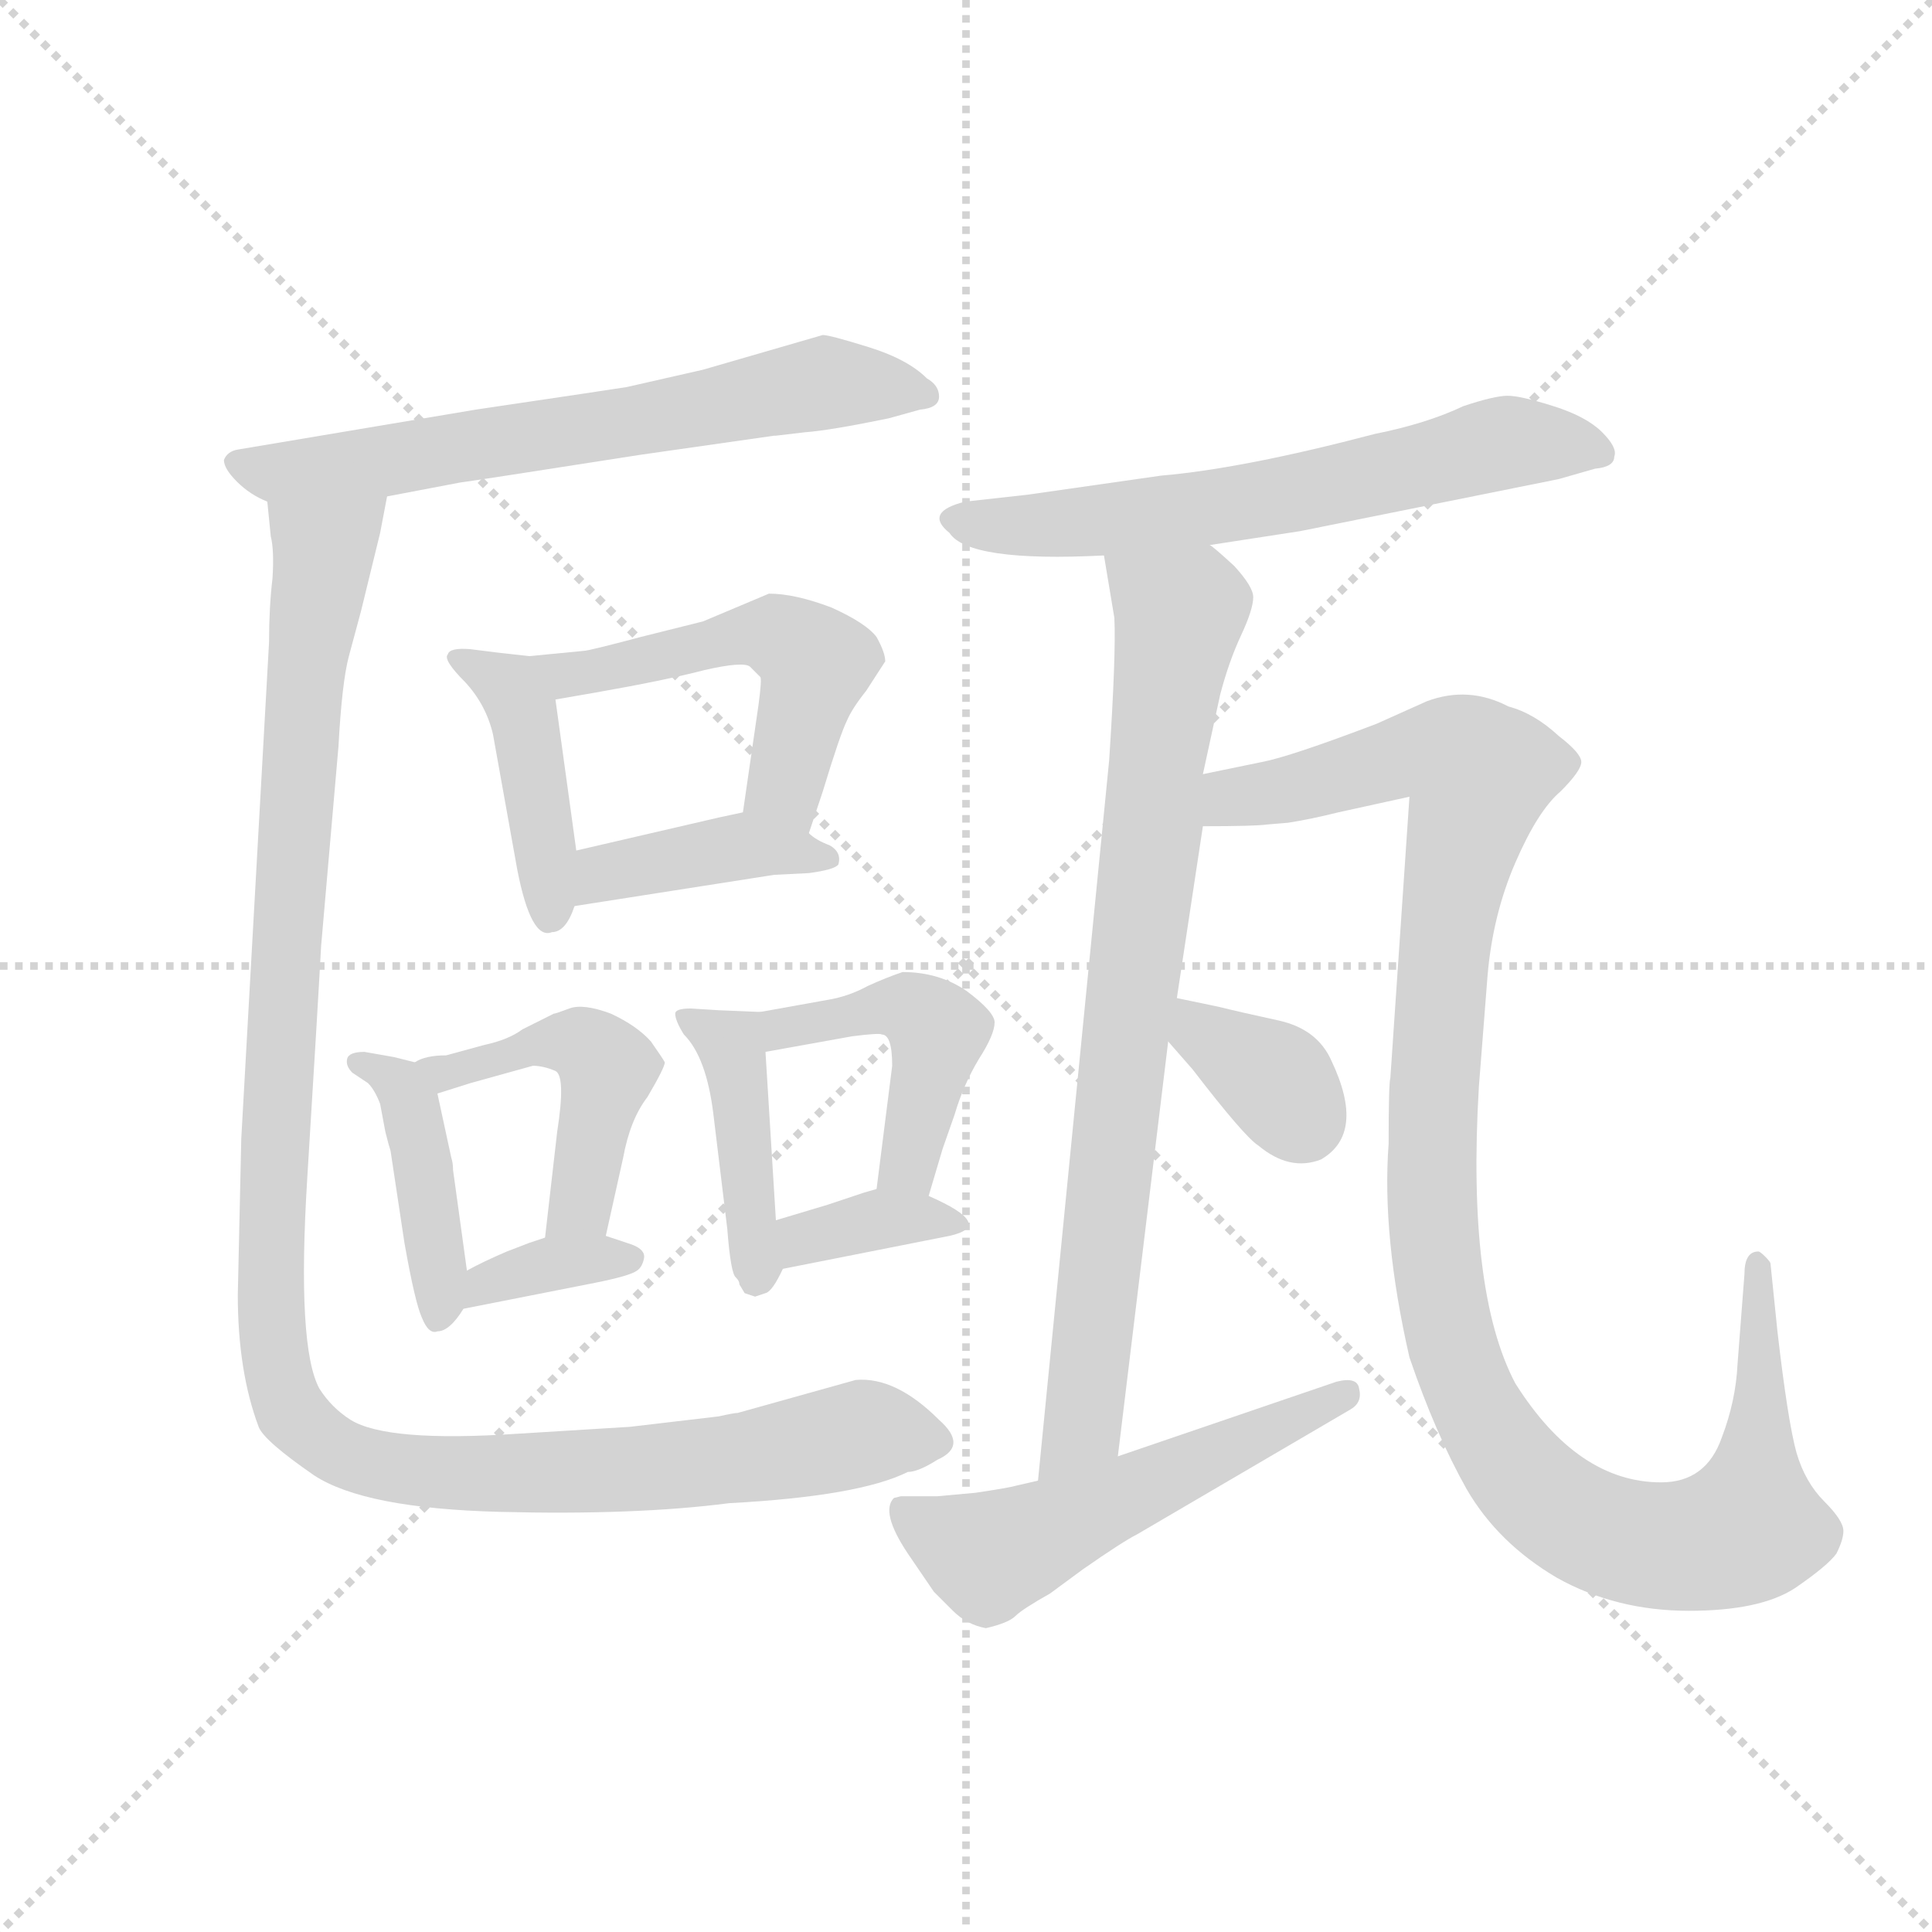 <svg version="1.1" viewBox="0 0 1024 1024" xmlns="http://www.w3.org/2000/svg">
  <g stroke="lightgray" stroke-dasharray="1,1" stroke-width="1" transform="scale(4, 4)">
    <line x1="0" y1="0" x2="256" y2="256"></line>
    <line x1="256" y1="0" x2="0" y2="256"></line>
    <line x1="128" y1="0" x2="128" y2="256"></line>
    <line x1="0" y1="128" x2="256" y2="128"></line>
  </g>
  <g transform="scale(0.92, -0.92) translate(60, -830)">
    <style type="text/css">
      
        @keyframes keyframes0 {
          from {
            stroke: blue;
            stroke-dashoffset: 655;
            stroke-width: 128;
          }
          68% {
            animation-timing-function: step-end;
            stroke: blue;
            stroke-dashoffset: 0;
            stroke-width: 128;
          }
          to {
            stroke: black;
            stroke-width: 1024;
          }
        }
        #make-me-a-hanzi-animation-0 {
          animation: keyframes0 0.783s both;
          animation-delay: 0s;
          animation-timing-function: linear;
        }
      
        @keyframes keyframes1 {
          from {
            stroke: blue;
            stroke-dashoffset: 422;
            stroke-width: 128;
          }
          58% {
            animation-timing-function: step-end;
            stroke: blue;
            stroke-dashoffset: 0;
            stroke-width: 128;
          }
          to {
            stroke: black;
            stroke-width: 1024;
          }
        }
        #make-me-a-hanzi-animation-1 {
          animation: keyframes1 0.593s both;
          animation-delay: 0.783s;
          animation-timing-function: linear;
        }
      
        @keyframes keyframes2 {
          from {
            stroke: blue;
            stroke-dashoffset: 514;
            stroke-width: 128;
          }
          63% {
            animation-timing-function: step-end;
            stroke: blue;
            stroke-dashoffset: 0;
            stroke-width: 128;
          }
          to {
            stroke: black;
            stroke-width: 1024;
          }
        }
        #make-me-a-hanzi-animation-2 {
          animation: keyframes2 0.668s both;
          animation-delay: 1.376s;
          animation-timing-function: linear;
        }
      
        @keyframes keyframes3 {
          from {
            stroke: blue;
            stroke-dashoffset: 405;
            stroke-width: 128;
          }
          57% {
            animation-timing-function: step-end;
            stroke: blue;
            stroke-dashoffset: 0;
            stroke-width: 128;
          }
          to {
            stroke: black;
            stroke-width: 1024;
          }
        }
        #make-me-a-hanzi-animation-3 {
          animation: keyframes3 0.58s both;
          animation-delay: 2.045s;
          animation-timing-function: linear;
        }
      
        @keyframes keyframes4 {
          from {
            stroke: blue;
            stroke-dashoffset: 418;
            stroke-width: 128;
          }
          58% {
            animation-timing-function: step-end;
            stroke: blue;
            stroke-dashoffset: 0;
            stroke-width: 128;
          }
          to {
            stroke: black;
            stroke-width: 1024;
          }
        }
        #make-me-a-hanzi-animation-4 {
          animation: keyframes4 0.59s both;
          animation-delay: 2.624s;
          animation-timing-function: linear;
        }
      
        @keyframes keyframes5 {
          from {
            stroke: blue;
            stroke-dashoffset: 466;
            stroke-width: 128;
          }
          60% {
            animation-timing-function: step-end;
            stroke: blue;
            stroke-dashoffset: 0;
            stroke-width: 128;
          }
          to {
            stroke: black;
            stroke-width: 1024;
          }
        }
        #make-me-a-hanzi-animation-5 {
          animation: keyframes5 0.629s both;
          animation-delay: 3.215s;
          animation-timing-function: linear;
        }
      
        @keyframes keyframes6 {
          from {
            stroke: blue;
            stroke-dashoffset: 351;
            stroke-width: 128;
          }
          53% {
            animation-timing-function: step-end;
            stroke: blue;
            stroke-dashoffset: 0;
            stroke-width: 128;
          }
          to {
            stroke: black;
            stroke-width: 1024;
          }
        }
        #make-me-a-hanzi-animation-6 {
          animation: keyframes6 0.536s both;
          animation-delay: 3.844s;
          animation-timing-function: linear;
        }
      
        @keyframes keyframes7 {
          from {
            stroke: blue;
            stroke-dashoffset: 421;
            stroke-width: 128;
          }
          58% {
            animation-timing-function: step-end;
            stroke: blue;
            stroke-dashoffset: 0;
            stroke-width: 128;
          }
          to {
            stroke: black;
            stroke-width: 1024;
          }
        }
        #make-me-a-hanzi-animation-7 {
          animation: keyframes7 0.593s both;
          animation-delay: 4.379s;
          animation-timing-function: linear;
        }
      
        @keyframes keyframes8 {
          from {
            stroke: blue;
            stroke-dashoffset: 449;
            stroke-width: 128;
          }
          59% {
            animation-timing-function: step-end;
            stroke: blue;
            stroke-dashoffset: 0;
            stroke-width: 128;
          }
          to {
            stroke: black;
            stroke-width: 1024;
          }
        }
        #make-me-a-hanzi-animation-8 {
          animation: keyframes8 0.615s both;
          animation-delay: 4.972s;
          animation-timing-function: linear;
        }
      
        @keyframes keyframes9 {
          from {
            stroke: blue;
            stroke-dashoffset: 349;
            stroke-width: 128;
          }
          53% {
            animation-timing-function: step-end;
            stroke: blue;
            stroke-dashoffset: 0;
            stroke-width: 128;
          }
          to {
            stroke: black;
            stroke-width: 1024;
          }
        }
        #make-me-a-hanzi-animation-9 {
          animation: keyframes9 0.534s both;
          animation-delay: 5.587s;
          animation-timing-function: linear;
        }
      
        @keyframes keyframes10 {
          from {
            stroke: blue;
            stroke-dashoffset: 1177;
            stroke-width: 128;
          }
          79% {
            animation-timing-function: step-end;
            stroke: blue;
            stroke-dashoffset: 0;
            stroke-width: 128;
          }
          to {
            stroke: black;
            stroke-width: 1024;
          }
        }
        #make-me-a-hanzi-animation-10 {
          animation: keyframes10 1.208s both;
          animation-delay: 6.121s;
          animation-timing-function: linear;
        }
      
        @keyframes keyframes11 {
          from {
            stroke: blue;
            stroke-dashoffset: 629;
            stroke-width: 128;
          }
          67% {
            animation-timing-function: step-end;
            stroke: blue;
            stroke-dashoffset: 0;
            stroke-width: 128;
          }
          to {
            stroke: black;
            stroke-width: 1024;
          }
        }
        #make-me-a-hanzi-animation-11 {
          animation: keyframes11 0.762s both;
          animation-delay: 7.329s;
          animation-timing-function: linear;
        }
      
        @keyframes keyframes12 {
          from {
            stroke: blue;
            stroke-dashoffset: 805;
            stroke-width: 128;
          }
          72% {
            animation-timing-function: step-end;
            stroke: blue;
            stroke-dashoffset: 0;
            stroke-width: 128;
          }
          to {
            stroke: black;
            stroke-width: 1024;
          }
        }
        #make-me-a-hanzi-animation-12 {
          animation: keyframes12 0.905s both;
          animation-delay: 8.091s;
          animation-timing-function: linear;
        }
      
        @keyframes keyframes13 {
          from {
            stroke: blue;
            stroke-dashoffset: 1132;
            stroke-width: 128;
          }
          79% {
            animation-timing-function: step-end;
            stroke: blue;
            stroke-dashoffset: 0;
            stroke-width: 128;
          }
          to {
            stroke: black;
            stroke-width: 1024;
          }
        }
        #make-me-a-hanzi-animation-13 {
          animation: keyframes13 1.171s both;
          animation-delay: 8.996s;
          animation-timing-function: linear;
        }
      
        @keyframes keyframes14 {
          from {
            stroke: blue;
            stroke-dashoffset: 352;
            stroke-width: 128;
          }
          53% {
            animation-timing-function: step-end;
            stroke: blue;
            stroke-dashoffset: 0;
            stroke-width: 128;
          }
          to {
            stroke: black;
            stroke-width: 1024;
          }
        }
        #make-me-a-hanzi-animation-14 {
          animation: keyframes14 0.536s both;
          animation-delay: 10.167s;
          animation-timing-function: linear;
        }
      
        @keyframes keyframes15 {
          from {
            stroke: blue;
            stroke-dashoffset: 541;
            stroke-width: 128;
          }
          64% {
            animation-timing-function: step-end;
            stroke: blue;
            stroke-dashoffset: 0;
            stroke-width: 128;
          }
          to {
            stroke: black;
            stroke-width: 1024;
          }
        }
        #make-me-a-hanzi-animation-15 {
          animation: keyframes15 0.69s both;
          animation-delay: 10.704s;
          animation-timing-function: linear;
        }
      
    </style>
    
      <path d="M 386 579 L 387 579 L 404 581 Q 418 582 452 589 L 470 594 Q 481 595 481 601.5 Q 481 608 474 612 Q 463 623 440.5 630 Q 418 637 414 637 L 345 617 L 301 607 Q 295 606 214 594 L 77 571 Q 71 570 69 565 Q 69 560 76.5 552.5 Q 84 545 94 541 L 163 544 L 205 552 Q 213 553 309 568 L 386 579 Z" fill="lightgray"></path>
    
      <path d="M 245 452 L 227 454 L 211 456 Q 199 457 198 453 Q 195 450 208 437 Q 220 424 224 407 L 238 329 Q 246 288 258 293 Q 266 293 271 308 L 272 340 L 260 427 C 257 451 257 451 245 452 Z" fill="lightgray"></path>
    
      <path d="M 406 350 L 414 374 Q 424 407 428 415 Q 431 422 439 432 L 450 449 Q 450 454 445 463 Q 439 471 419 480 Q 398 488 383 488 L 345 472 L 309 463 Q 279 455 276 455 L 245 452 C 215 449 230 422 260 427 L 283 431 Q 323 438 346 444 Q 368 449 372 446 L 378 440 Q 379 439 377 424 L 368 362 C 364 332 397 322 406 350 Z" fill="lightgray"></path>
    
      <path d="M 406 327 Q 421 329 423 332 Q 425 339 418 343 Q 410 346 406 350 C 387 366 387 366 368 362 L 354 359 L 272 340 C 243 333 241 303 271 308 L 386 326 L 406 327 Z" fill="lightgray"></path>
    
      <path d="M 162 178 Q 164 170 165 167 L 173 114 Q 179 80 183 71 Q 187 61 192 63 Q 199 63 207 76 L 209 98 L 201 156 Q 201 160 200 163 L 192 200 C 189 216 189 216 179 218 L 167 221 L 150 224 Q 141 224 140 220 Q 139 216 143 212 L 152 206 Q 156 202 159 194 L 162 178 Z" fill="lightgray"></path>
    
      <path d="M 289 118 L 299 163 Q 303 185 313 198 Q 323 215 323 218 Q 322 220 315 230 Q 307 239 292 246 Q 276 252 268 249 Q 260 246 259 246 L 241 237 Q 233 231 219 228 L 197 222 Q 185 222 179 218 C 151 206 163 191 192 200 L 211 206 L 247 216 Q 253 216 260 213 Q 266 210 261 178 L 254 117 C 251 87 282 89 289 118 Z" fill="lightgray"></path>
    
      <path d="M 207 76 L 283 91 Q 303 95 307 98 Q 310 100 311 105 Q 312 110 304 113 L 289 118 C 273 123 273 123 254 117 L 245 114 L 232 109 Q 218 103 209 98 C 183 84 178 70 207 76 Z" fill="lightgray"></path>
    
      <path d="M 369 85 L 375 83 L 381 85 Q 385 86 391 99 C 393 103 389 97 387 127 L 381 224 C 380 247 380 247 378 247 L 354 248 L 338 249 Q 329 249 329 246 Q 329 242 334 234 Q 347 221 351 188 L 359 122 Q 361 96 364 94 Q 366 92 366 90 L 369 85 Z" fill="lightgray"></path>
    
      <path d="M 475 141 L 483 168 L 490 188 Q 495 205 504 220 Q 513 234 513 241 Q 513 247 497 259 Q 481 270 460 270 Q 451 267 440 262 Q 429 256 417 254 L 378 247 C 348 242 351 219 381 224 L 431 233 Q 447 235 448 234 Q 454 234 454 216 L 445 145 C 441 115 466 112 475 141 Z" fill="lightgray"></path>
    
      <path d="M 391 99 L 487 118 Q 514 124 475 141 C 458 149 458 149 445 145 L 438 143 L 417 136 L 387 127 C 358 118 362 93 391 99 Z" fill="lightgray"></path>
    
      <path d="M 94 541 L 96 521 Q 98 513 97 497 Q 95 480 95 460 L 79 174 L 77 84 Q 77 40 89 8 Q 92 0 121 -20 Q 150 -39 228 -41 Q 306 -43 360 -36 Q 435 -32 463 -18 Q 469 -18 480 -11 Q 498 -3 481 12 Q 456 37 433 35 L 365 16 Q 363 16 354 14 L 303 8 L 238 4 Q 163 -1 142 12 Q 131 19 124 30 Q 111 54 117 151 Q 123 248 125 285 L 135 400 Q 137 437 141 452 L 148 478 L 159 523 L 163 544 C 169 573 91 571 94 541 Z" fill="lightgray"></path>
    
      <path d="M 637 516 L 689 524 L 838 554 L 859 560 Q 870 561 870 567 Q 872 572 863 581 Q 854 590 835 596 Q 816 602 808.5 602 Q 801 602 783 596 Q 762 586 732 580 Q 656 560 609 556 L 532 545 L 496 541 Q 472 535 487 523 Q 498 506 576 510 L 637 516 Z" fill="lightgray"></path>
    
      <path d="M 633 384 L 643 430 Q 648 449 655 464 Q 662 479 662 486 Q 662 492 651 504 Q 639 515 637 516 C 615 536 571 540 576 510 L 582 474 Q 583 453 579 392 L 538 -23 C 535 -53 580 -39 584 -9 L 613 230 L 618 255 L 633 354 L 633 384 Z" fill="lightgray"></path>
    
      <path d="M 670 355 L 682 356 Q 695 358 711 362 L 752 371 L 741 209 Q 740 206 740 171 Q 736 118 752 48 Q 767 4 785 -28 Q 803 -59 837 -79 Q 871 -98 913 -98 Q 954 -98 974 -85 Q 993 -72 998 -65 Q 1002 -57 1002 -52 Q 1002 -46 991 -35 Q 980 -24 975 -7 Q 970 11 964 63 L 960 102 Q 960 103 957 106 Q 954 109 953 109 Q 945 109 945 96 L 941 44 Q 940 23 932 2 Q 923 -24 897 -24 Q 849 -24 813 33 Q 785 86 792 204 L 797 268 Q 800 303 813 333 Q 826 363 839 374 Q 851 386 851 391 Q 851 396 838 406 Q 824 419 809 423 Q 786 435 762 426 L 733 413 Q 683 394 667 391 L 633 384 C 604 378 603 354 633 354 Q 663 354 670 355 Z" fill="lightgray"></path>
    
      <path d="M 613 230 L 627 214 Q 657 175 665 170 Q 683 155 701 162 Q 727 177 707 219 Q 699 237 677 242 Q 654 247 642 250 L 618 255 C 589 261 593 253 613 230 Z" fill="lightgray"></path>
    
      <path d="M 538 -23 L 525 -26 Q 522 -27 502 -30 L 480 -32 L 459 -32 L 455 -33 Q 447 -41 463 -65 L 478 -87 L 489 -98 Q 497 -106 508 -108 Q 521 -105 525 -101 Q 529 -97 545 -88 L 564 -74 Q 587 -58 595 -54 L 718 18 Q 725 22 723 30 Q 722 37 710 34 L 584 -9 L 538 -23 Z" fill="lightgray"></path>
    
    
      <clipPath id="make-me-a-hanzi-clip-0">
        <path d="M 386 579 L 387 579 L 404 581 Q 418 582 452 589 L 470 594 Q 481 595 481 601.5 Q 481 608 474 612 Q 463 623 440.5 630 Q 418 637 414 637 L 345 617 L 301 607 Q 295 606 214 594 L 77 571 Q 71 570 69 565 Q 69 560 76.5 552.5 Q 84 545 94 541 L 163 544 L 205 552 Q 213 553 309 568 L 386 579 Z"></path>
      </clipPath>
      <path clip-path="url(#make-me-a-hanzi-clip-0)" d="M 78 562 L 97 557 L 155 563 L 414 609 L 472 603" fill="none" id="make-me-a-hanzi-animation-0" stroke-dasharray="527 1054" stroke-linecap="round"></path>
    
      <clipPath id="make-me-a-hanzi-clip-1">
        <path d="M 245 452 L 227 454 L 211 456 Q 199 457 198 453 Q 195 450 208 437 Q 220 424 224 407 L 238 329 Q 246 288 258 293 Q 266 293 271 308 L 272 340 L 260 427 C 257 451 257 451 245 452 Z"></path>
      </clipPath>
      <path clip-path="url(#make-me-a-hanzi-clip-1)" d="M 205 451 L 230 437 L 240 423 L 257 304" fill="none" id="make-me-a-hanzi-animation-1" stroke-dasharray="294 588" stroke-linecap="round"></path>
    
      <clipPath id="make-me-a-hanzi-clip-2">
        <path d="M 406 350 L 414 374 Q 424 407 428 415 Q 431 422 439 432 L 450 449 Q 450 454 445 463 Q 439 471 419 480 Q 398 488 383 488 L 345 472 L 309 463 Q 279 455 276 455 L 245 452 C 215 449 230 422 260 427 L 283 431 Q 323 438 346 444 Q 368 449 372 446 L 378 440 Q 379 439 377 424 L 368 362 C 364 332 397 322 406 350 Z"></path>
      </clipPath>
      <path clip-path="url(#make-me-a-hanzi-clip-2)" d="M 253 448 L 275 442 L 371 464 L 394 461 L 410 446 L 393 382 L 402 358" fill="none" id="make-me-a-hanzi-animation-2" stroke-dasharray="386 772" stroke-linecap="round"></path>
    
      <clipPath id="make-me-a-hanzi-clip-3">
        <path d="M 406 327 Q 421 329 423 332 Q 425 339 418 343 Q 410 346 406 350 C 387 366 387 366 368 362 L 354 359 L 272 340 C 243 333 241 303 271 308 L 386 326 L 406 327 Z"></path>
      </clipPath>
      <path clip-path="url(#make-me-a-hanzi-clip-3)" d="M 278 313 L 288 327 L 369 343 L 418 336" fill="none" id="make-me-a-hanzi-animation-3" stroke-dasharray="277 554" stroke-linecap="round"></path>
    
      <clipPath id="make-me-a-hanzi-clip-4">
        <path d="M 162 178 Q 164 170 165 167 L 173 114 Q 179 80 183 71 Q 187 61 192 63 Q 199 63 207 76 L 209 98 L 201 156 Q 201 160 200 163 L 192 200 C 189 216 189 216 179 218 L 167 221 L 150 224 Q 141 224 140 220 Q 139 216 143 212 L 152 206 Q 156 202 159 194 L 162 178 Z"></path>
      </clipPath>
      <path clip-path="url(#make-me-a-hanzi-clip-4)" d="M 147 218 L 170 205 L 176 195 L 192 72" fill="none" id="make-me-a-hanzi-animation-4" stroke-dasharray="290 580" stroke-linecap="round"></path>
    
      <clipPath id="make-me-a-hanzi-clip-5">
        <path d="M 289 118 L 299 163 Q 303 185 313 198 Q 323 215 323 218 Q 322 220 315 230 Q 307 239 292 246 Q 276 252 268 249 Q 260 246 259 246 L 241 237 Q 233 231 219 228 L 197 222 Q 185 222 179 218 C 151 206 163 191 192 200 L 211 206 L 247 216 Q 253 216 260 213 Q 266 210 261 178 L 254 117 C 251 87 282 89 289 118 Z"></path>
      </clipPath>
      <path clip-path="url(#make-me-a-hanzi-clip-5)" d="M 185 215 L 196 212 L 262 230 L 286 220 L 290 214 L 277 144 L 260 124" fill="none" id="make-me-a-hanzi-animation-5" stroke-dasharray="338 676" stroke-linecap="round"></path>
    
      <clipPath id="make-me-a-hanzi-clip-6">
        <path d="M 207 76 L 283 91 Q 303 95 307 98 Q 310 100 311 105 Q 312 110 304 113 L 289 118 C 273 123 273 123 254 117 L 245 114 L 232 109 Q 218 103 209 98 C 183 84 178 70 207 76 Z"></path>
      </clipPath>
      <path clip-path="url(#make-me-a-hanzi-clip-6)" d="M 214 81 L 231 95 L 303 105" fill="none" id="make-me-a-hanzi-animation-6" stroke-dasharray="223 446" stroke-linecap="round"></path>
    
      <clipPath id="make-me-a-hanzi-clip-7">
        <path d="M 369 85 L 375 83 L 381 85 Q 385 86 391 99 C 393 103 389 97 387 127 L 381 224 C 380 247 380 247 378 247 L 354 248 L 338 249 Q 329 249 329 246 Q 329 242 334 234 Q 347 221 351 188 L 359 122 Q 361 96 364 94 Q 366 92 366 90 L 369 85 Z"></path>
      </clipPath>
      <path clip-path="url(#make-me-a-hanzi-clip-7)" d="M 336 242 L 361 227 L 375 92" fill="none" id="make-me-a-hanzi-animation-7" stroke-dasharray="293 586" stroke-linecap="round"></path>
    
      <clipPath id="make-me-a-hanzi-clip-8">
        <path d="M 475 141 L 483 168 L 490 188 Q 495 205 504 220 Q 513 234 513 241 Q 513 247 497 259 Q 481 270 460 270 Q 451 267 440 262 Q 429 256 417 254 L 378 247 C 348 242 351 219 381 224 L 431 233 Q 447 235 448 234 Q 454 234 454 216 L 445 145 C 441 115 466 112 475 141 Z"></path>
      </clipPath>
      <path clip-path="url(#make-me-a-hanzi-clip-8)" d="M 386 231 L 391 238 L 452 250 L 478 239 L 463 159 L 453 151" fill="none" id="make-me-a-hanzi-animation-8" stroke-dasharray="321 642" stroke-linecap="round"></path>
    
      <clipPath id="make-me-a-hanzi-clip-9">
        <path d="M 391 99 L 487 118 Q 514 124 475 141 C 458 149 458 149 445 145 L 438 143 L 417 136 L 387 127 C 358 118 362 93 391 99 Z"></path>
      </clipPath>
      <path clip-path="url(#make-me-a-hanzi-clip-9)" d="M 397 107 L 414 120 L 485 131" fill="none" id="make-me-a-hanzi-animation-9" stroke-dasharray="221 442" stroke-linecap="round"></path>
    
      <clipPath id="make-me-a-hanzi-clip-10">
        <path d="M 94 541 L 96 521 Q 98 513 97 497 Q 95 480 95 460 L 79 174 L 77 84 Q 77 40 89 8 Q 92 0 121 -20 Q 150 -39 228 -41 Q 306 -43 360 -36 Q 435 -32 463 -18 Q 469 -18 480 -11 Q 498 -3 481 12 Q 456 37 433 35 L 365 16 Q 363 16 354 14 L 303 8 L 238 4 Q 163 -1 142 12 Q 131 19 124 30 Q 111 54 117 151 Q 123 248 125 285 L 135 400 Q 137 437 141 452 L 148 478 L 159 523 L 163 544 C 169 573 91 571 94 541 Z"></path>
      </clipPath>
      <path clip-path="url(#make-me-a-hanzi-clip-10)" d="M 156 540 L 126 513 L 115 435 L 97 151 L 96 76 L 105 21 L 143 -10 L 199 -19 L 369 -11 L 441 5 L 478 1" fill="none" id="make-me-a-hanzi-animation-10" stroke-dasharray="1049 2098" stroke-linecap="round"></path>
    
      <clipPath id="make-me-a-hanzi-clip-11">
        <path d="M 637 516 L 689 524 L 838 554 L 859 560 Q 870 561 870 567 Q 872 572 863 581 Q 854 590 835 596 Q 816 602 808.5 602 Q 801 602 783 596 Q 762 586 732 580 Q 656 560 609 556 L 532 545 L 496 541 Q 472 535 487 523 Q 498 506 576 510 L 637 516 Z"></path>
      </clipPath>
      <path clip-path="url(#make-me-a-hanzi-clip-11)" d="M 492 532 L 525 526 L 563 528 L 692 547 L 807 575 L 860 571" fill="none" id="make-me-a-hanzi-animation-11" stroke-dasharray="501 1002" stroke-linecap="round"></path>
    
      <clipPath id="make-me-a-hanzi-clip-12">
        <path d="M 633 384 L 643 430 Q 648 449 655 464 Q 662 479 662 486 Q 662 492 651 504 Q 639 515 637 516 C 615 536 571 540 576 510 L 582 474 Q 583 453 579 392 L 538 -23 C 535 -53 580 -39 584 -9 L 613 230 L 618 255 L 633 354 L 633 384 Z"></path>
      </clipPath>
      <path clip-path="url(#make-me-a-hanzi-clip-12)" d="M 584 505 L 620 477 L 564 13 L 542 -16" fill="none" id="make-me-a-hanzi-animation-12" stroke-dasharray="677 1354" stroke-linecap="round"></path>
    
      <clipPath id="make-me-a-hanzi-clip-13">
        <path d="M 670 355 L 682 356 Q 695 358 711 362 L 752 371 L 741 209 Q 740 206 740 171 Q 736 118 752 48 Q 767 4 785 -28 Q 803 -59 837 -79 Q 871 -98 913 -98 Q 954 -98 974 -85 Q 993 -72 998 -65 Q 1002 -57 1002 -52 Q 1002 -46 991 -35 Q 980 -24 975 -7 Q 970 11 964 63 L 960 102 Q 960 103 957 106 Q 954 109 953 109 Q 945 109 945 96 L 941 44 Q 940 23 932 2 Q 923 -24 897 -24 Q 849 -24 813 33 Q 785 86 792 204 L 797 268 Q 800 303 813 333 Q 826 363 839 374 Q 851 386 851 391 Q 851 396 838 406 Q 824 419 809 423 Q 786 435 762 426 L 733 413 Q 683 394 667 391 L 633 384 C 604 378 603 354 633 354 Q 663 354 670 355 Z"></path>
      </clipPath>
      <path clip-path="url(#make-me-a-hanzi-clip-13)" d="M 642 362 L 649 371 L 750 395 L 778 395 L 792 384 L 772 288 L 765 123 L 774 62 L 788 23 L 829 -33 L 859 -52 L 894 -61 L 921 -60 L 947 -50 L 955 52 L 951 102" fill="none" id="make-me-a-hanzi-animation-13" stroke-dasharray="1004 2008" stroke-linecap="round"></path>
    
      <clipPath id="make-me-a-hanzi-clip-14">
        <path d="M 613 230 L 627 214 Q 657 175 665 170 Q 683 155 701 162 Q 727 177 707 219 Q 699 237 677 242 Q 654 247 642 250 L 618 255 C 589 261 593 253 613 230 Z"></path>
      </clipPath>
      <path clip-path="url(#make-me-a-hanzi-clip-14)" d="M 623 248 L 638 231 L 676 206 L 691 183" fill="none" id="make-me-a-hanzi-animation-14" stroke-dasharray="224 448" stroke-linecap="round"></path>
    
      <clipPath id="make-me-a-hanzi-clip-15">
        <path d="M 538 -23 L 525 -26 Q 522 -27 502 -30 L 480 -32 L 459 -32 L 455 -33 Q 447 -41 463 -65 L 478 -87 L 489 -98 Q 497 -106 508 -108 Q 521 -105 525 -101 Q 529 -97 545 -88 L 564 -74 Q 587 -58 595 -54 L 718 18 Q 725 22 723 30 Q 722 37 710 34 L 584 -9 L 538 -23 Z"></path>
      </clipPath>
      <path clip-path="url(#make-me-a-hanzi-clip-15)" d="M 458 -38 L 509 -67 L 715 26" fill="none" id="make-me-a-hanzi-animation-15" stroke-dasharray="413 826" stroke-linecap="round"></path>
    
  </g>
</svg>
